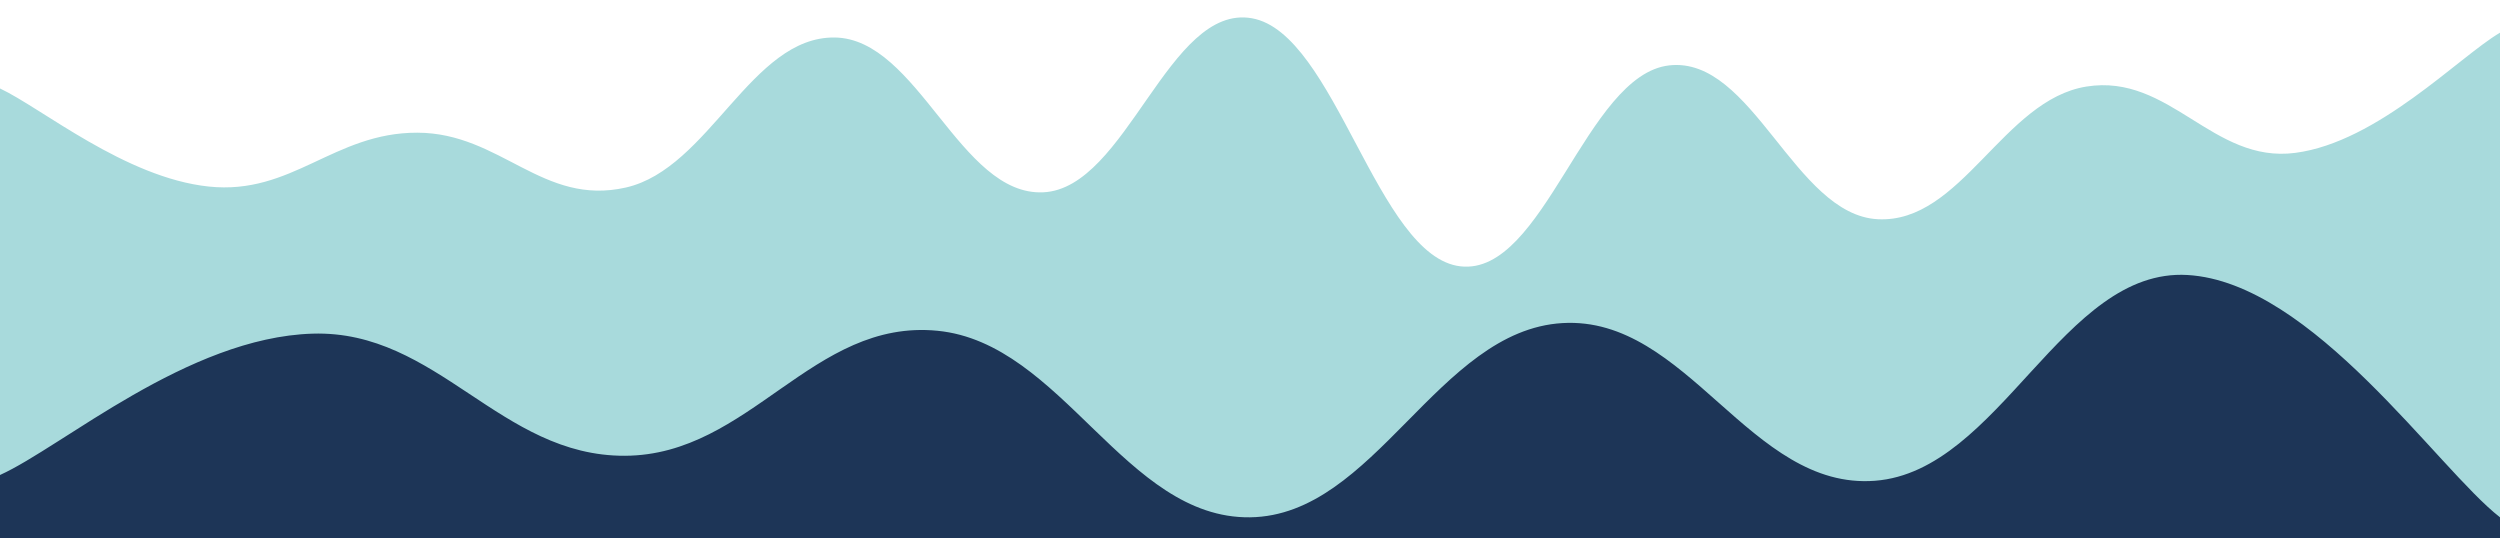<svg xmlns="http://www.w3.org/2000/svg" version="1.1" xmlns:xlink="http://www.w3.org/1999/xlink" xmlns:svgjs="http://svgjs.dev/svgjs" width="2600" height="560" preserveAspectRatio="none" viewBox="0 0 2600 560"><g mask="url(&quot;#SvgjsMask1025&quot;)" fill="none"><path d="M 0,92 C 43.4,112.4 130.2,184.8 217,194 C 303.8,203.2 347.2,137.8 434,138 C 520.8,138.2 564.2,214.8 651,195 C 737.8,175.2 781.2,38 868,39 C 954.8,40 998.2,204 1085,200 C 1171.8,196 1215.2,3.6 1302,19 C 1388.8,34.4 1432.2,267.2 1519,277 C 1605.8,286.8 1649.2,77.8 1736,68 C 1822.8,58.2 1866.2,223.6 1953,228 C 2039.8,232.4 2083.2,103.8 2170,90 C 2256.8,76.2 2301,170.2 2387,159 C 2473,147.8 2557.4,59 2600,34L2600 560L0 560z" fill="rgba(168, 218, 220, 1)"></path><path d="M 0,494 C 65,464.6 195,351 325,347 C 455,343 520,474.6 650,474 C 780,473.4 845,331.2 975,344 C 1105,356.8 1170,539.6 1300,538 C 1430,536.4 1495,343.6 1625,336 C 1755,328.4 1820,510 1950,500 C 2080,490 2145,278.4 2275,286 C 2405,293.6 2535,487.6 2600,538L2600 560L0 560z" fill="rgba(29, 53, 87, 1)"></path></g><defs><mask id="SvgjsMask1025"><rect width="2600" height="560" fill="#ffffff"></rect></mask></defs></svg>